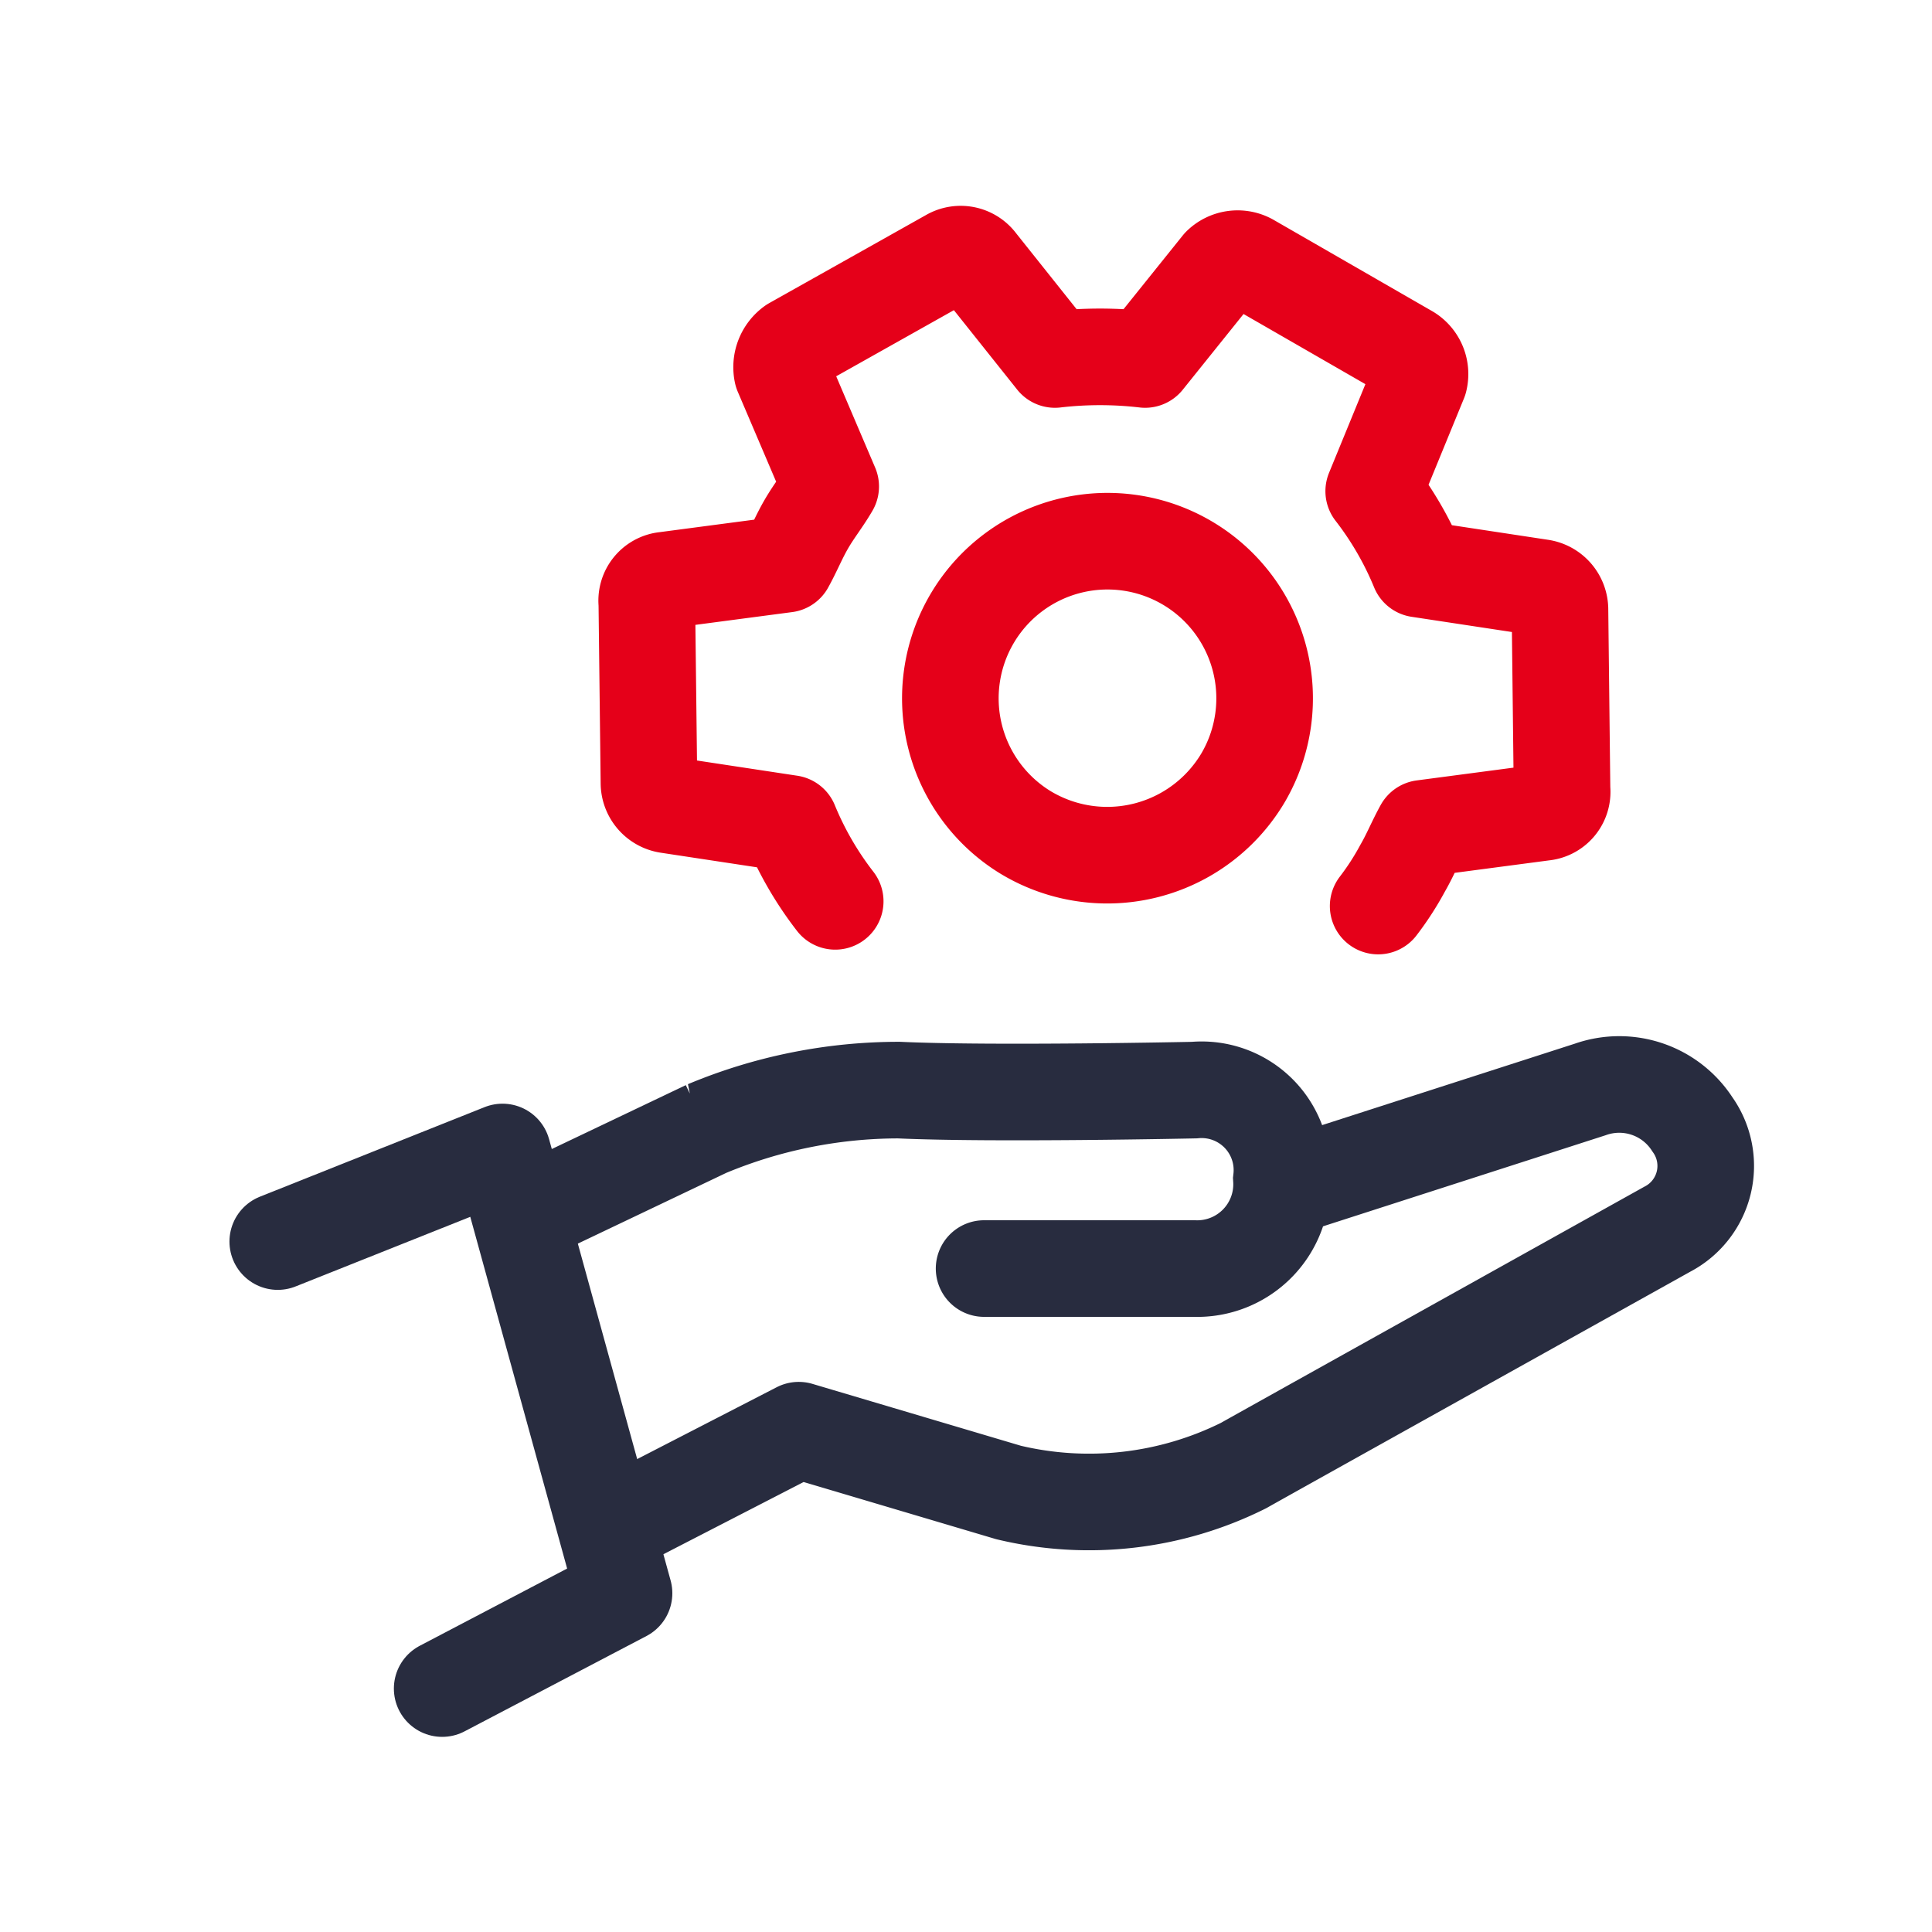 <svg xmlns="http://www.w3.org/2000/svg" width="30" height="30" viewBox="0 0 30 30">
  <g id="Group_183555" data-name="Group 183555" transform="translate(-32 -424)">
    <rect id="Rectangle_66143" data-name="Rectangle 66143" width="30" height="30" transform="translate(32 424)" fill="none"/>
    <g id="Group_183545" data-name="Group 183545" transform="translate(36.313 427.946)">
      <path id="Icon_ionic-md-settings" d="M14.855,13.615a4.335,4.335,0,0,0,.379-.586c.122-.211.2-.41.317-.621l1.871-.247a.32.32,0,0,0,.288-.357l-.032-2.8a.347.347,0,0,0-.3-.335l-1.892-.287a5.2,5.2,0,0,0-.7-1.209l.707-1.724a.381.381,0,0,0-.169-.419L12.854,3.608a.382.382,0,0,0-.448.063l-1.17,1.457a6.053,6.053,0,0,0-1.4,0L8.643,3.631a.334.334,0,0,0-.44-.093L5.766,4.907a.42.42,0,0,0-.165.428L6.354,7.1c-.122.211-.257.375-.379.586s-.2.41-.317.621l-1.871.247a.32.32,0,0,0-.288.357l.033,2.8a.347.347,0,0,0,.3.335l1.892.287a5.2,5.2,0,0,0,.7,1.209m2.961-1.067a2.44,2.44,0,1,1,3.38-.865,2.452,2.452,0,0,1-3.38.865Z" transform="translate(2.232 -3.492)" fill="none" stroke="#e50019" stroke-linecap="round" stroke-linejoin="round" stroke-width="1.5"/>
      <path id="Path_155452" data-name="Path 155452" d="M-768.13,13589.174l3.49-1.391,1.887,6.852-2.824,1.48" transform="translate(768.13 -13573.841)" fill="none" stroke="#282c3f" stroke-linecap="round" stroke-linejoin="round" stroke-width="1.5"/>
      <path id="Path_155453" data-name="Path 155453" d="M-705.177,13575.227l2.876-1.371a7.736,7.736,0,0,1,2.986-.6c1.452.067,4.588,0,4.588,0a1.247,1.247,0,0,1,1.352,1.382,1.31,1.31,0,0,1-1.352,1.389h-3.265" transform="translate(708.96 -13560.275)" fill="none" stroke="#282c3f" stroke-linecap="round" stroke-width="1.5"/>
      <path id="Path_155454" data-name="Path 155454" d="M-685.377,13579.029l2.986-1.538,3.257.967a5.373,5.373,0,0,0,3.652-.419c-.006,0,6.576-3.668,6.576-3.668a1.108,1.108,0,0,0,.392-1.628,1.351,1.351,0,0,0-1.587-.543l-4.8,1.547" transform="translate(690.481 -13559.229)" fill="none" stroke="#282c3f" stroke-linejoin="round" stroke-width="1.5"/>
    </g>
  </g>
</svg>
